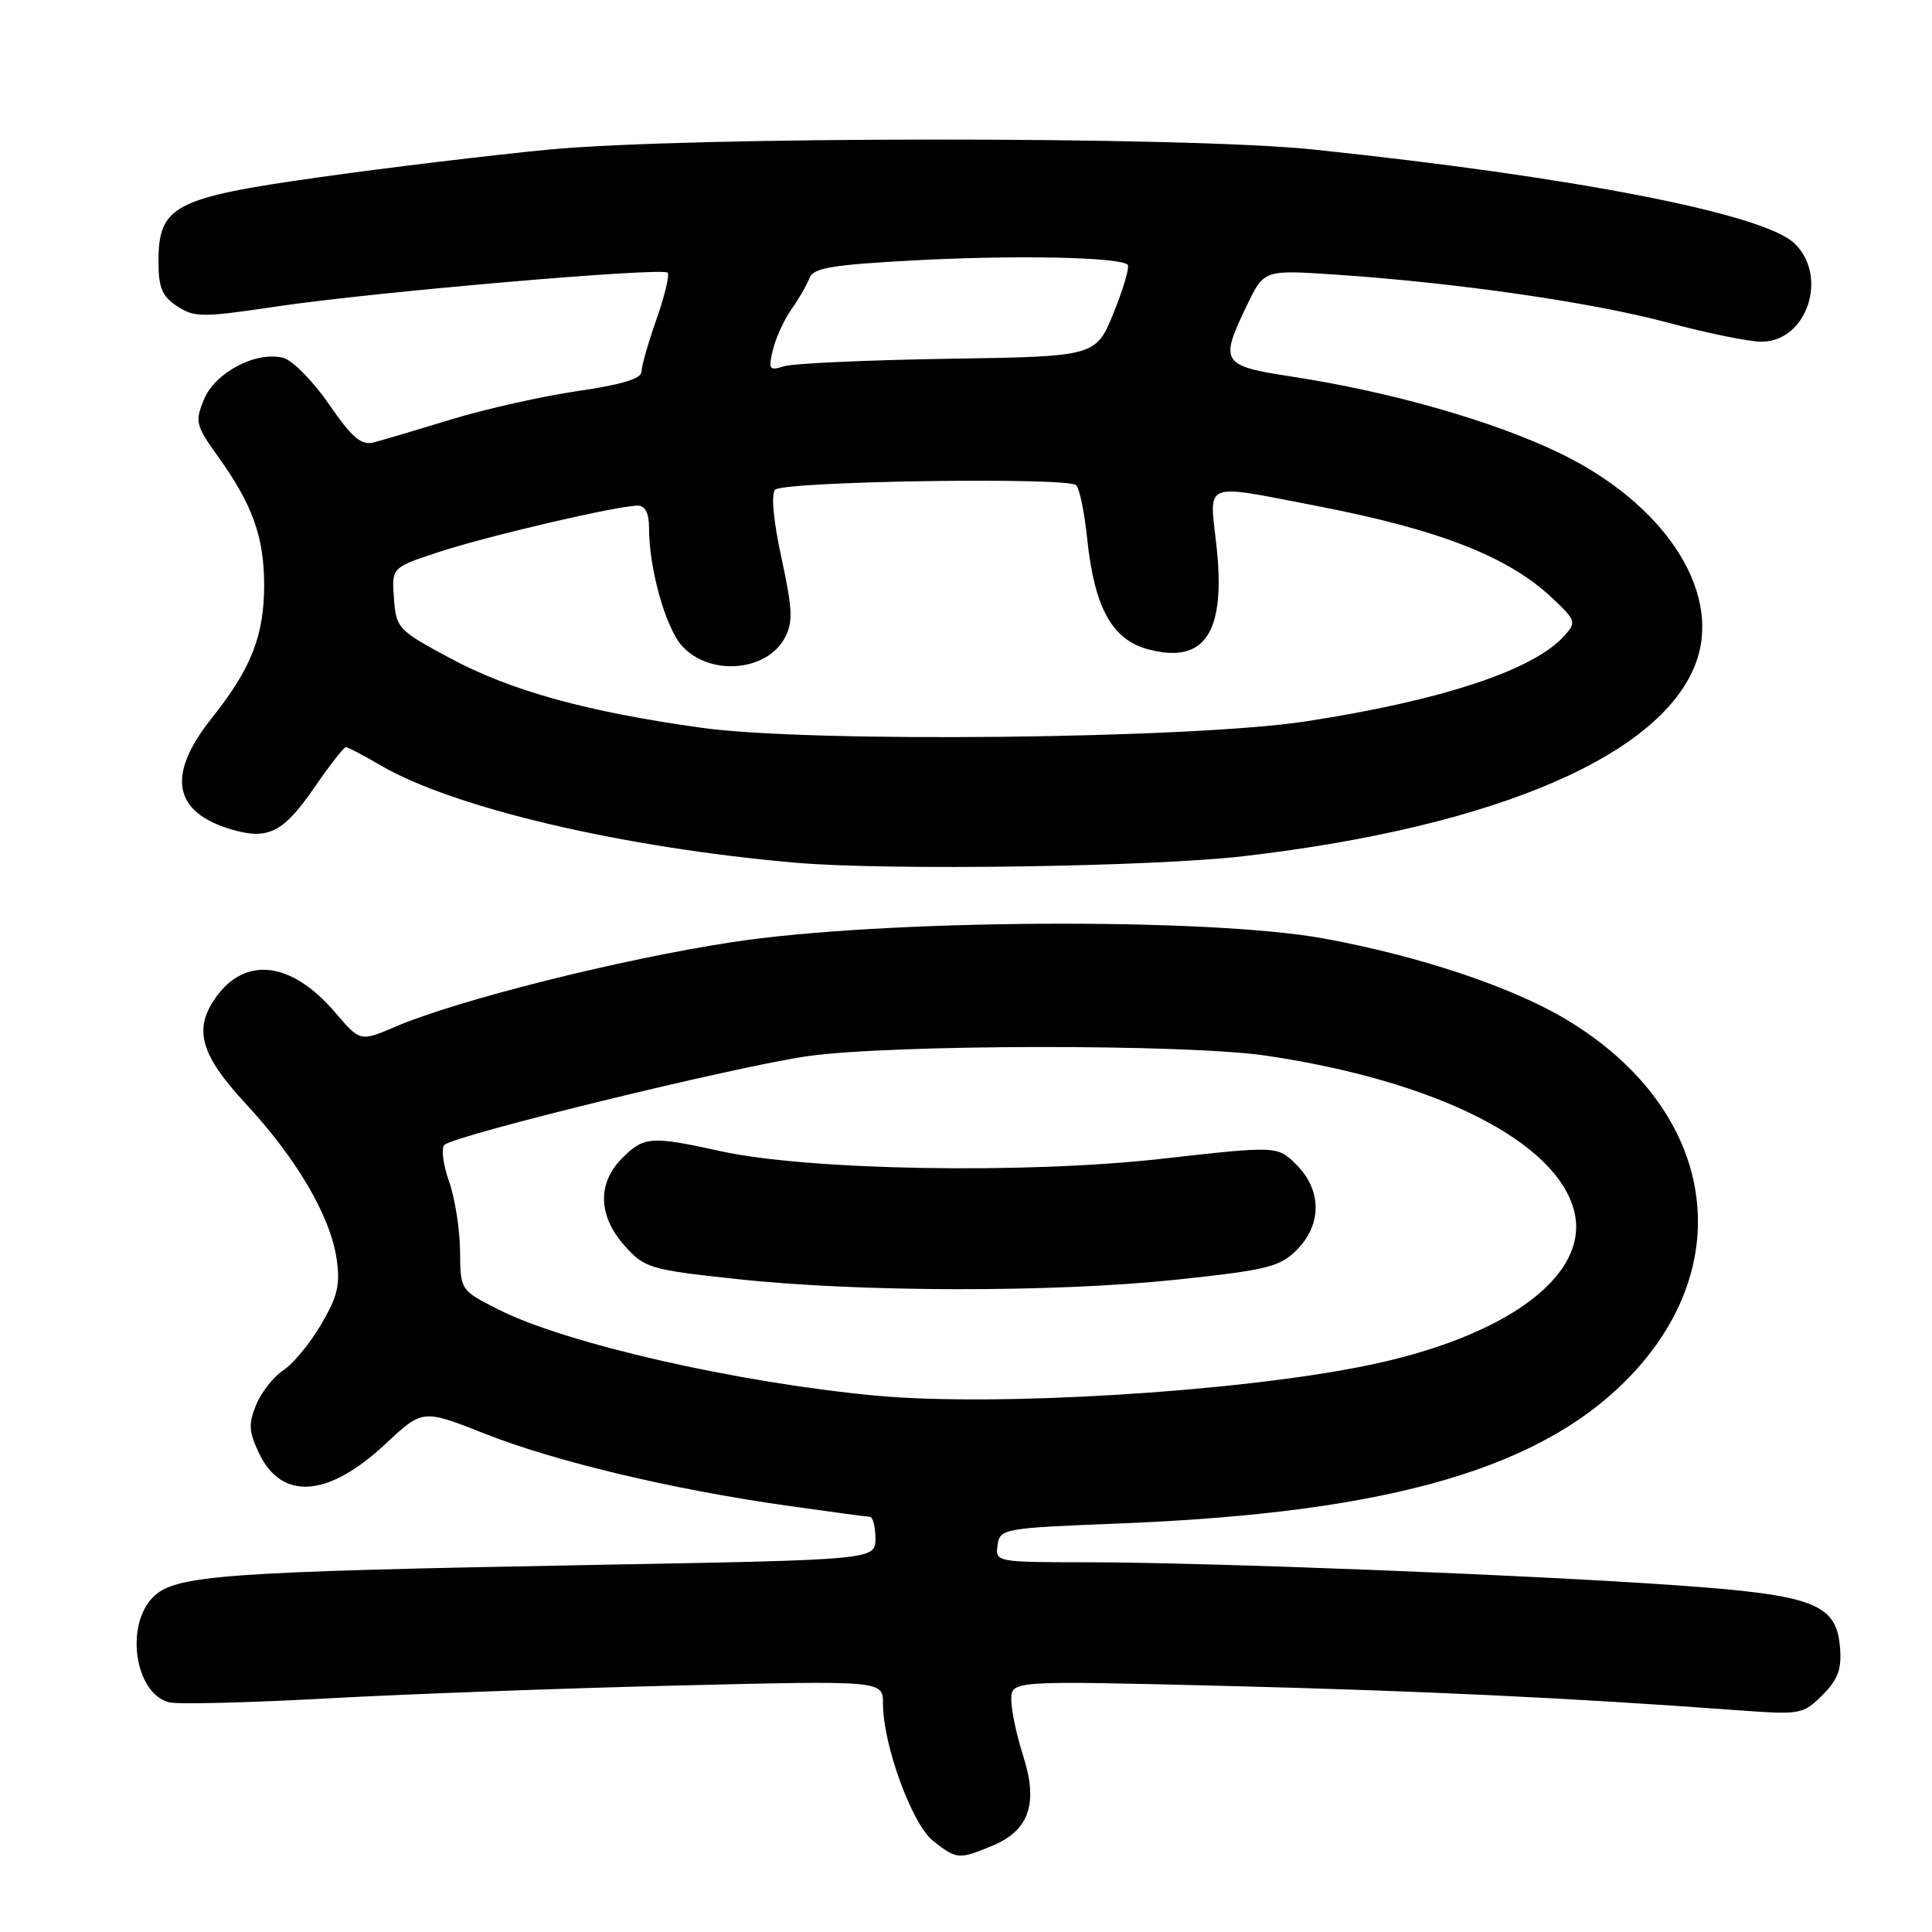 <?xml version="1.0" encoding="UTF-8" standalone="no"?>
<!DOCTYPE svg PUBLIC "-//W3C//DTD SVG 1.1//EN" "http://www.w3.org/Graphics/SVG/1.1/DTD/svg11.dtd" >
<svg xmlns="http://www.w3.org/2000/svg" xmlns:xlink="http://www.w3.org/1999/xlink" version="1.1" viewBox="0 0 256 256">
 <g >
 <path fill="currentColor"
d=" M 131.54 244.55 C 136.39 242.52 137.60 238.94 135.57 232.64 C 134.71 229.96 134.00 226.63 134.00 225.23 C 134.00 222.69 134.00 222.69 162.25 223.39 C 188.26 224.04 207.93 224.97 230.17 226.61 C 238.60 227.23 238.92 227.17 241.48 224.61 C 243.55 222.54 244.05 221.18 243.81 218.28 C 243.32 212.47 240.34 211.34 222.00 210.05 C 202.34 208.67 160.24 207.03 144.18 207.01 C 131.98 207.00 131.86 206.98 132.18 204.75 C 132.49 202.55 132.89 202.48 148.50 201.86 C 184.52 200.43 204.80 194.46 216.47 181.86 C 230.60 166.60 226.81 146.67 207.59 135.12 C 200.40 130.79 188.22 126.72 175.50 124.37 C 160.14 121.54 116.93 121.80 97.00 124.84 C 82.16 127.11 60.61 132.52 52.35 136.06 C 47.73 138.04 47.73 138.04 44.35 134.09 C 38.60 127.38 32.46 126.65 28.55 132.23 C 25.62 136.42 26.57 139.77 32.53 146.21 C 39.29 153.50 43.74 161.08 44.59 166.72 C 45.11 170.20 44.75 171.75 42.56 175.48 C 41.10 177.98 38.85 180.71 37.55 181.56 C 36.26 182.40 34.64 184.46 33.95 186.12 C 32.90 188.66 32.96 189.69 34.32 192.55 C 37.34 198.88 43.48 198.43 51.09 191.32 C 56.01 186.72 56.01 186.72 64.21 189.96 C 73.54 193.65 89.01 197.34 104.15 199.49 C 109.84 200.30 114.84 200.97 115.25 200.98 C 115.66 200.99 116.00 202.28 116.00 203.84 C 116.00 206.68 116.00 206.68 79.27 207.35 C 29.33 208.26 23.20 208.71 20.29 211.62 C 16.51 215.40 17.89 224.43 22.42 225.57 C 23.56 225.85 33.05 225.62 43.50 225.04 C 53.95 224.47 74.76 223.70 89.75 223.34 C 117.00 222.68 117.00 222.68 117.00 225.73 C 117.00 231.21 120.85 241.74 123.66 243.95 C 126.77 246.39 127.07 246.42 131.54 244.55 Z  M 164.87 113.44 C 198.55 109.52 220.75 99.87 224.88 87.36 C 227.96 78.04 220.36 66.64 206.65 60.03 C 197.84 55.78 184.29 51.91 171.22 49.91 C 161.81 48.47 161.55 48.05 165.25 40.40 C 167.50 35.75 167.50 35.75 177.00 36.39 C 193.00 37.46 211.02 40.07 221.00 42.75 C 226.22 44.15 231.82 45.29 233.43 45.28 C 239.47 45.25 242.33 36.54 237.73 32.21 C 233.56 28.30 208.51 23.42 174.00 19.81 C 157.09 18.04 91.18 18.06 72.63 19.83 C 64.99 20.57 51.34 22.21 42.29 23.49 C 23.04 26.20 21.00 27.27 21.00 34.65 C 21.00 38.13 21.48 39.27 23.48 40.58 C 25.77 42.08 26.80 42.08 36.73 40.60 C 49.45 38.70 87.73 35.40 88.46 36.13 C 88.75 36.41 88.08 39.19 86.99 42.30 C 85.89 45.41 85.00 48.55 85.00 49.27 C 85.00 50.17 82.28 50.99 76.53 51.82 C 71.87 52.50 64.33 54.19 59.78 55.58 C 55.23 56.97 50.59 58.35 49.47 58.63 C 47.87 59.04 46.61 57.96 43.59 53.56 C 41.47 50.49 38.74 47.72 37.51 47.41 C 33.91 46.51 28.51 49.35 27.03 52.92 C 25.81 55.88 25.93 56.37 28.90 60.51 C 33.45 66.84 35.00 71.16 35.00 77.50 C 35.00 84.26 33.29 88.59 28.01 95.22 C 22.01 102.76 22.95 107.69 30.82 109.95 C 35.55 111.31 37.57 110.27 41.62 104.40 C 43.66 101.43 45.56 99.00 45.83 99.00 C 46.10 99.00 48.16 100.08 50.41 101.40 C 60.08 107.06 82.57 112.34 105.50 114.32 C 117.69 115.37 152.72 114.86 164.87 113.44 Z  M 116.06 184.93 C 97.72 183.22 74.92 178.02 66.03 173.51 C 61.00 170.97 61.00 170.97 60.96 165.73 C 60.93 162.85 60.27 158.71 59.49 156.51 C 58.71 154.32 58.44 152.16 58.89 151.71 C 60.17 150.43 97.53 141.30 107.00 139.95 C 118.11 138.37 157.18 138.32 167.69 139.87 C 190.32 143.21 206.27 151.26 208.59 160.49 C 210.72 169.01 199.55 177.24 180.72 181.02 C 163.52 184.48 131.81 186.40 116.06 184.93 Z  M 155.91 169.56 C 167.89 168.29 169.58 167.87 171.82 165.63 C 175.17 162.29 175.16 157.70 171.80 154.35 C 169.27 151.82 169.27 151.82 153.89 153.55 C 135.84 155.58 107.06 155.08 95.50 152.54 C 86.26 150.51 85.34 150.57 82.45 153.45 C 79.12 156.79 79.24 161.12 82.77 165.07 C 85.41 168.03 86.11 168.24 97.52 169.47 C 113.79 171.24 139.67 171.28 155.91 169.56 Z  M 93.00 96.44 C 77.71 94.31 67.70 91.54 59.63 87.21 C 52.73 83.50 52.49 83.25 52.20 79.29 C 51.89 75.20 51.89 75.20 58.20 73.13 C 64.72 70.99 81.83 67.00 84.49 67.00 C 85.50 67.00 86.00 67.99 86.00 69.95 C 86.00 75.33 88.16 83.07 90.34 85.55 C 93.94 89.61 101.57 89.04 103.99 84.52 C 105.10 82.45 105.03 80.78 103.55 73.94 C 102.48 69.01 102.15 65.45 102.71 64.89 C 103.84 63.76 141.49 63.19 142.60 64.29 C 143.04 64.72 143.69 67.88 144.05 71.31 C 145.00 80.49 147.33 84.74 152.11 86.03 C 159.67 88.06 162.46 83.83 161.18 72.25 C 160.24 63.69 159.21 64.10 174.33 67.01 C 190.76 70.18 199.90 73.76 205.74 79.30 C 208.84 82.24 208.90 82.45 207.24 84.29 C 203.15 88.82 190.94 92.84 173.00 95.59 C 157.92 97.90 107.30 98.44 93.00 96.44 Z  M 102.41 46.36 C 102.79 44.79 103.89 42.38 104.86 41.00 C 105.84 39.62 106.91 37.76 107.25 36.86 C 107.75 35.49 110.17 35.09 121.36 34.49 C 134.68 33.78 148.40 34.07 149.42 35.08 C 149.70 35.37 148.87 38.22 147.57 41.42 C 145.21 47.24 145.21 47.24 125.63 47.54 C 114.86 47.71 105.08 48.16 103.89 48.53 C 101.93 49.16 101.79 48.96 102.41 46.36 Z "/>
</g>
</svg>